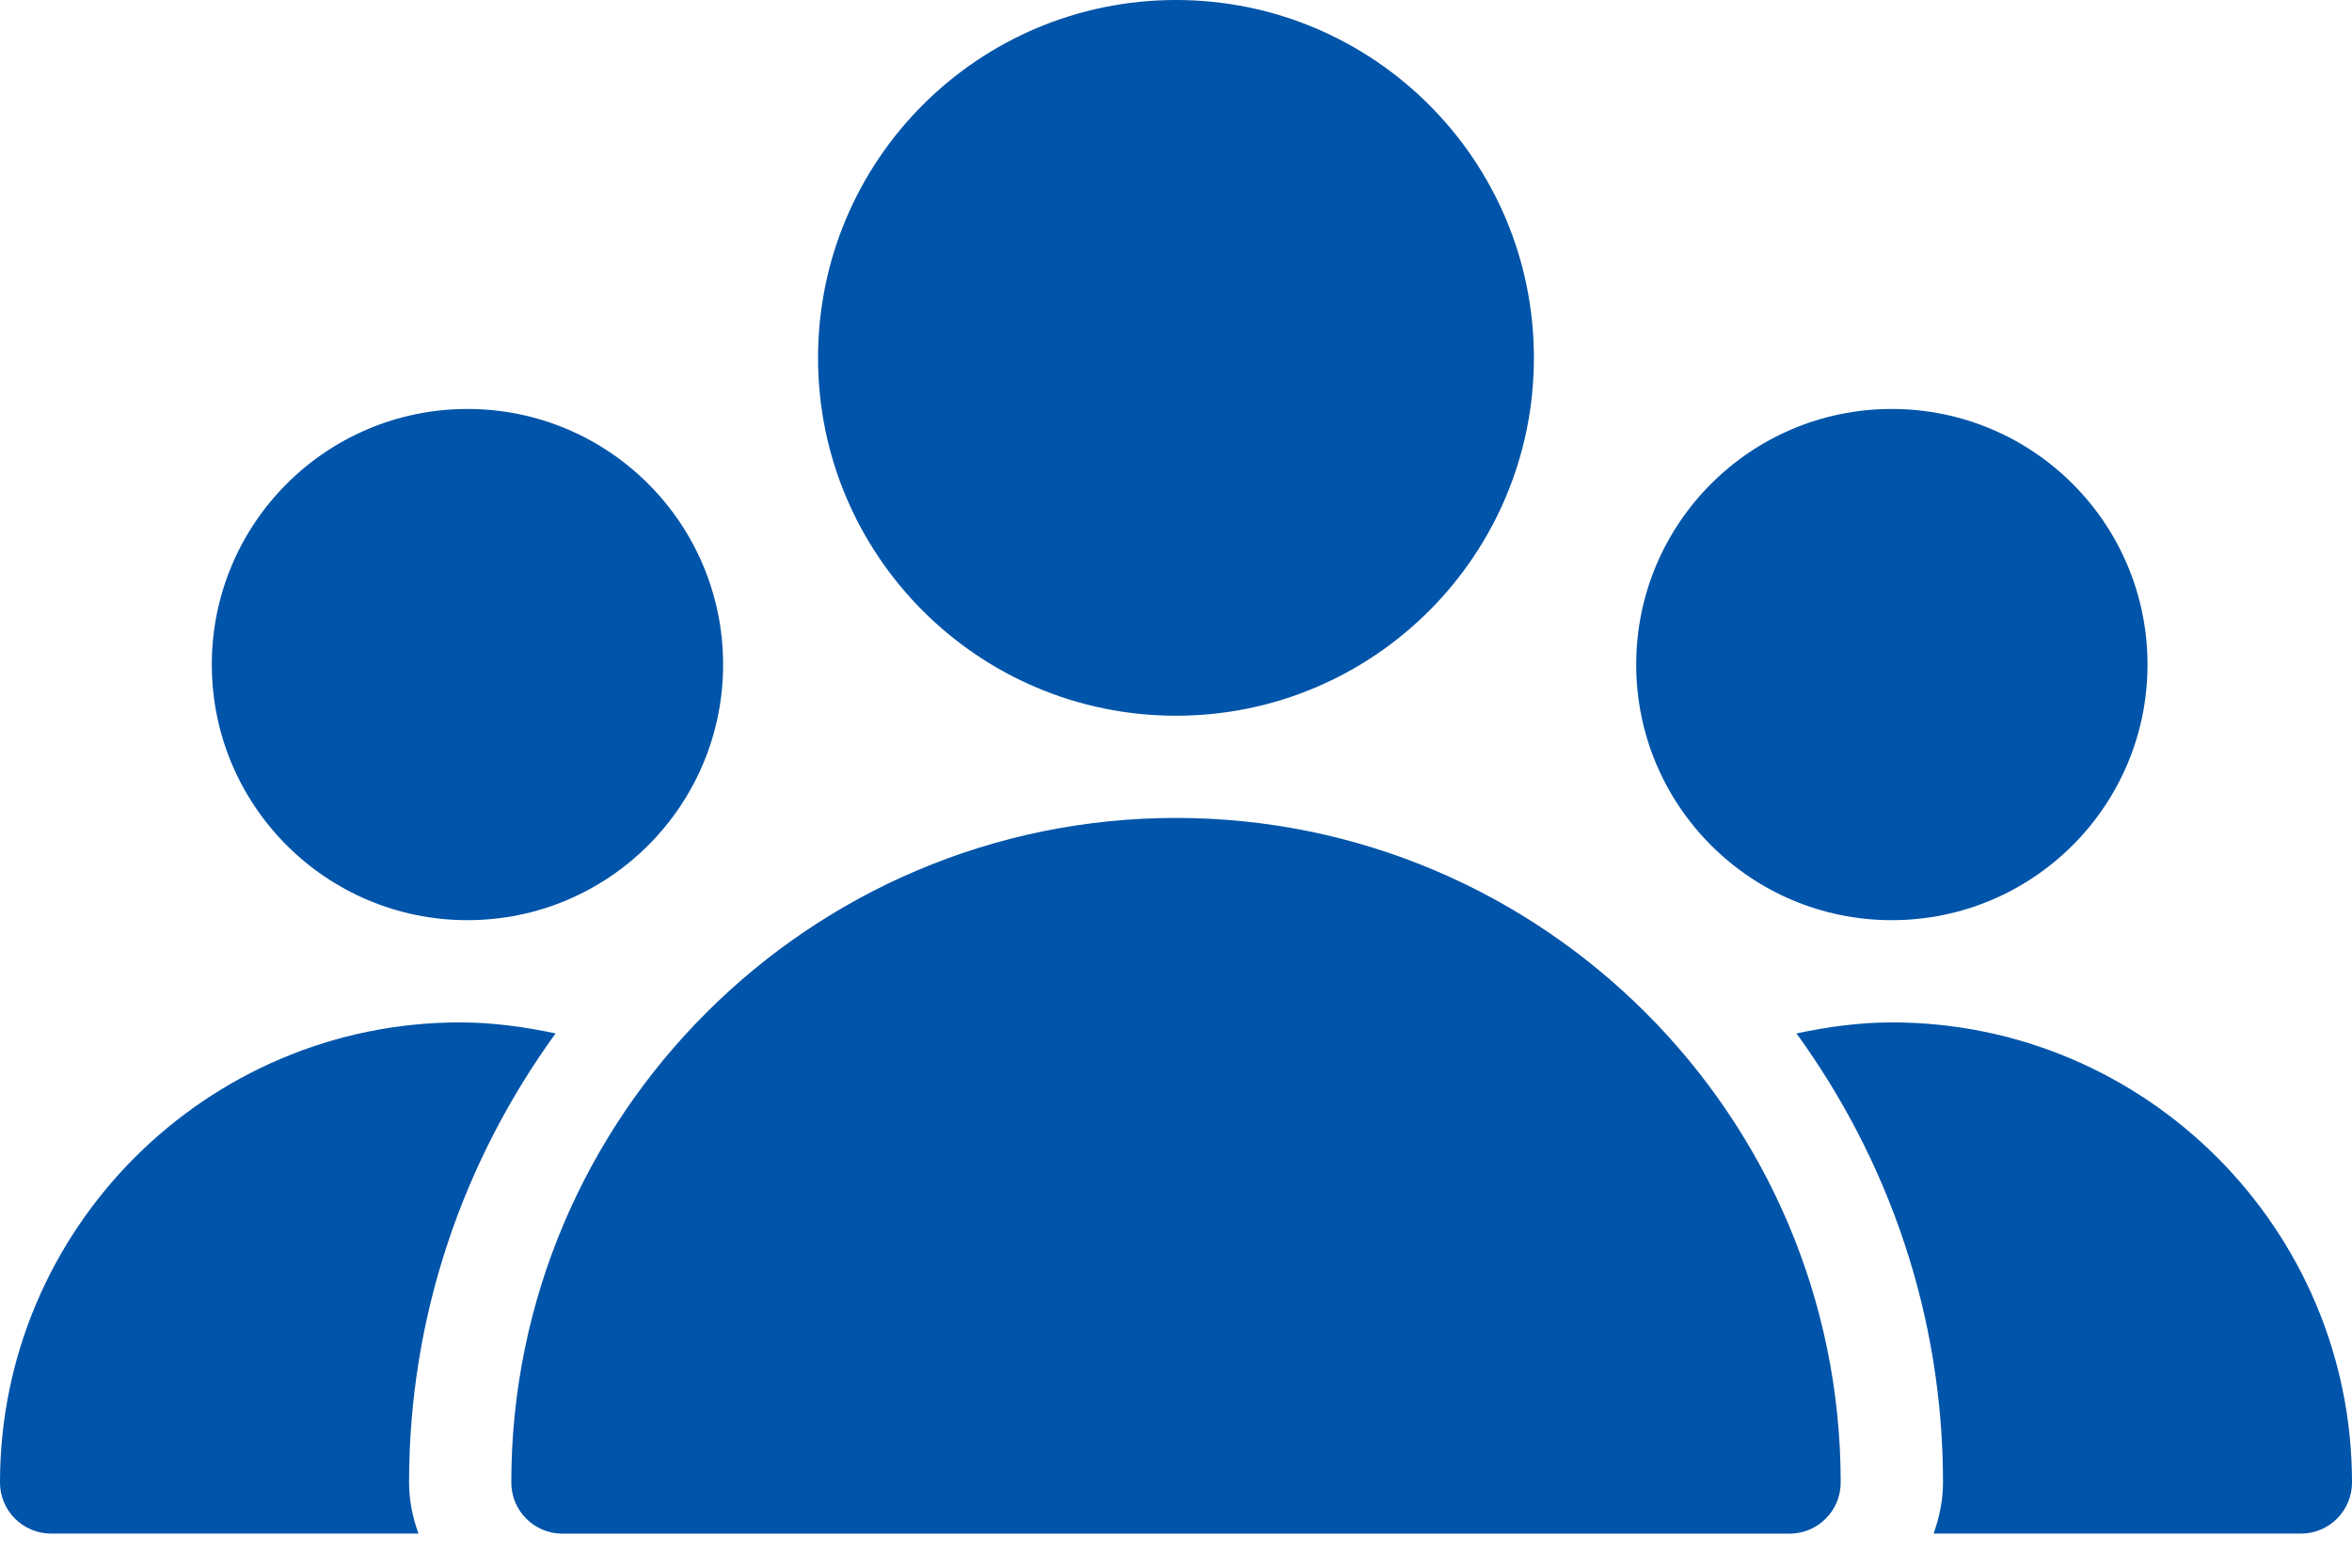 <svg width="36" height="24" viewBox="0 0 36 24" fill="none" xmlns="http://www.w3.org/2000/svg">
<path d="M18 10.957C21.025 10.957 23.478 8.504 23.478 5.478C23.478 2.453 21.025 0 18 0C14.974 0 12.521 2.453 12.521 5.478C12.521 8.504 14.974 10.957 18 10.957Z" fill="#0054A9"/>
<path d="M28.956 14.087C31.118 14.087 32.87 12.335 32.87 10.174C32.87 8.013 31.118 6.261 28.956 6.261C26.795 6.261 25.044 8.013 25.044 10.174C25.044 12.335 26.795 14.087 28.956 14.087Z" fill="#0054A9"/>
<path d="M7.155 14.087C9.316 14.087 11.068 12.335 11.068 10.174C11.068 8.013 9.316 6.261 7.155 6.261C4.994 6.261 3.242 8.013 3.242 10.174C3.242 12.335 4.994 14.087 7.155 14.087Z" fill="#0054A9"/>
<path d="M18 12.522C12.39 12.522 7.826 17.086 7.826 22.696C7.826 23.128 8.176 23.479 8.608 23.479H27.391C27.823 23.479 28.174 23.128 28.174 22.696C28.174 17.086 23.609 12.522 18 12.522Z" fill="#0054A9"/>
<path d="M8.504 15.821C8.025 15.72 7.538 15.652 7.043 15.652C3.16 15.652 0 18.812 0 22.696C0 23.128 0.351 23.478 0.783 23.478H6.405C6.317 23.233 6.261 22.971 6.261 22.696C6.261 20.127 7.1 17.756 8.504 15.821Z" fill="#0054A9"/>
<path d="M28.957 15.652C28.462 15.652 27.976 15.72 27.497 15.821C28.901 17.756 29.74 20.127 29.74 22.696C29.74 22.971 29.683 23.233 29.596 23.478H35.218C35.65 23.478 36 23.128 36 22.696C36 18.812 32.84 15.652 28.957 15.652Z" fill="#0054A9"/>
</svg>

